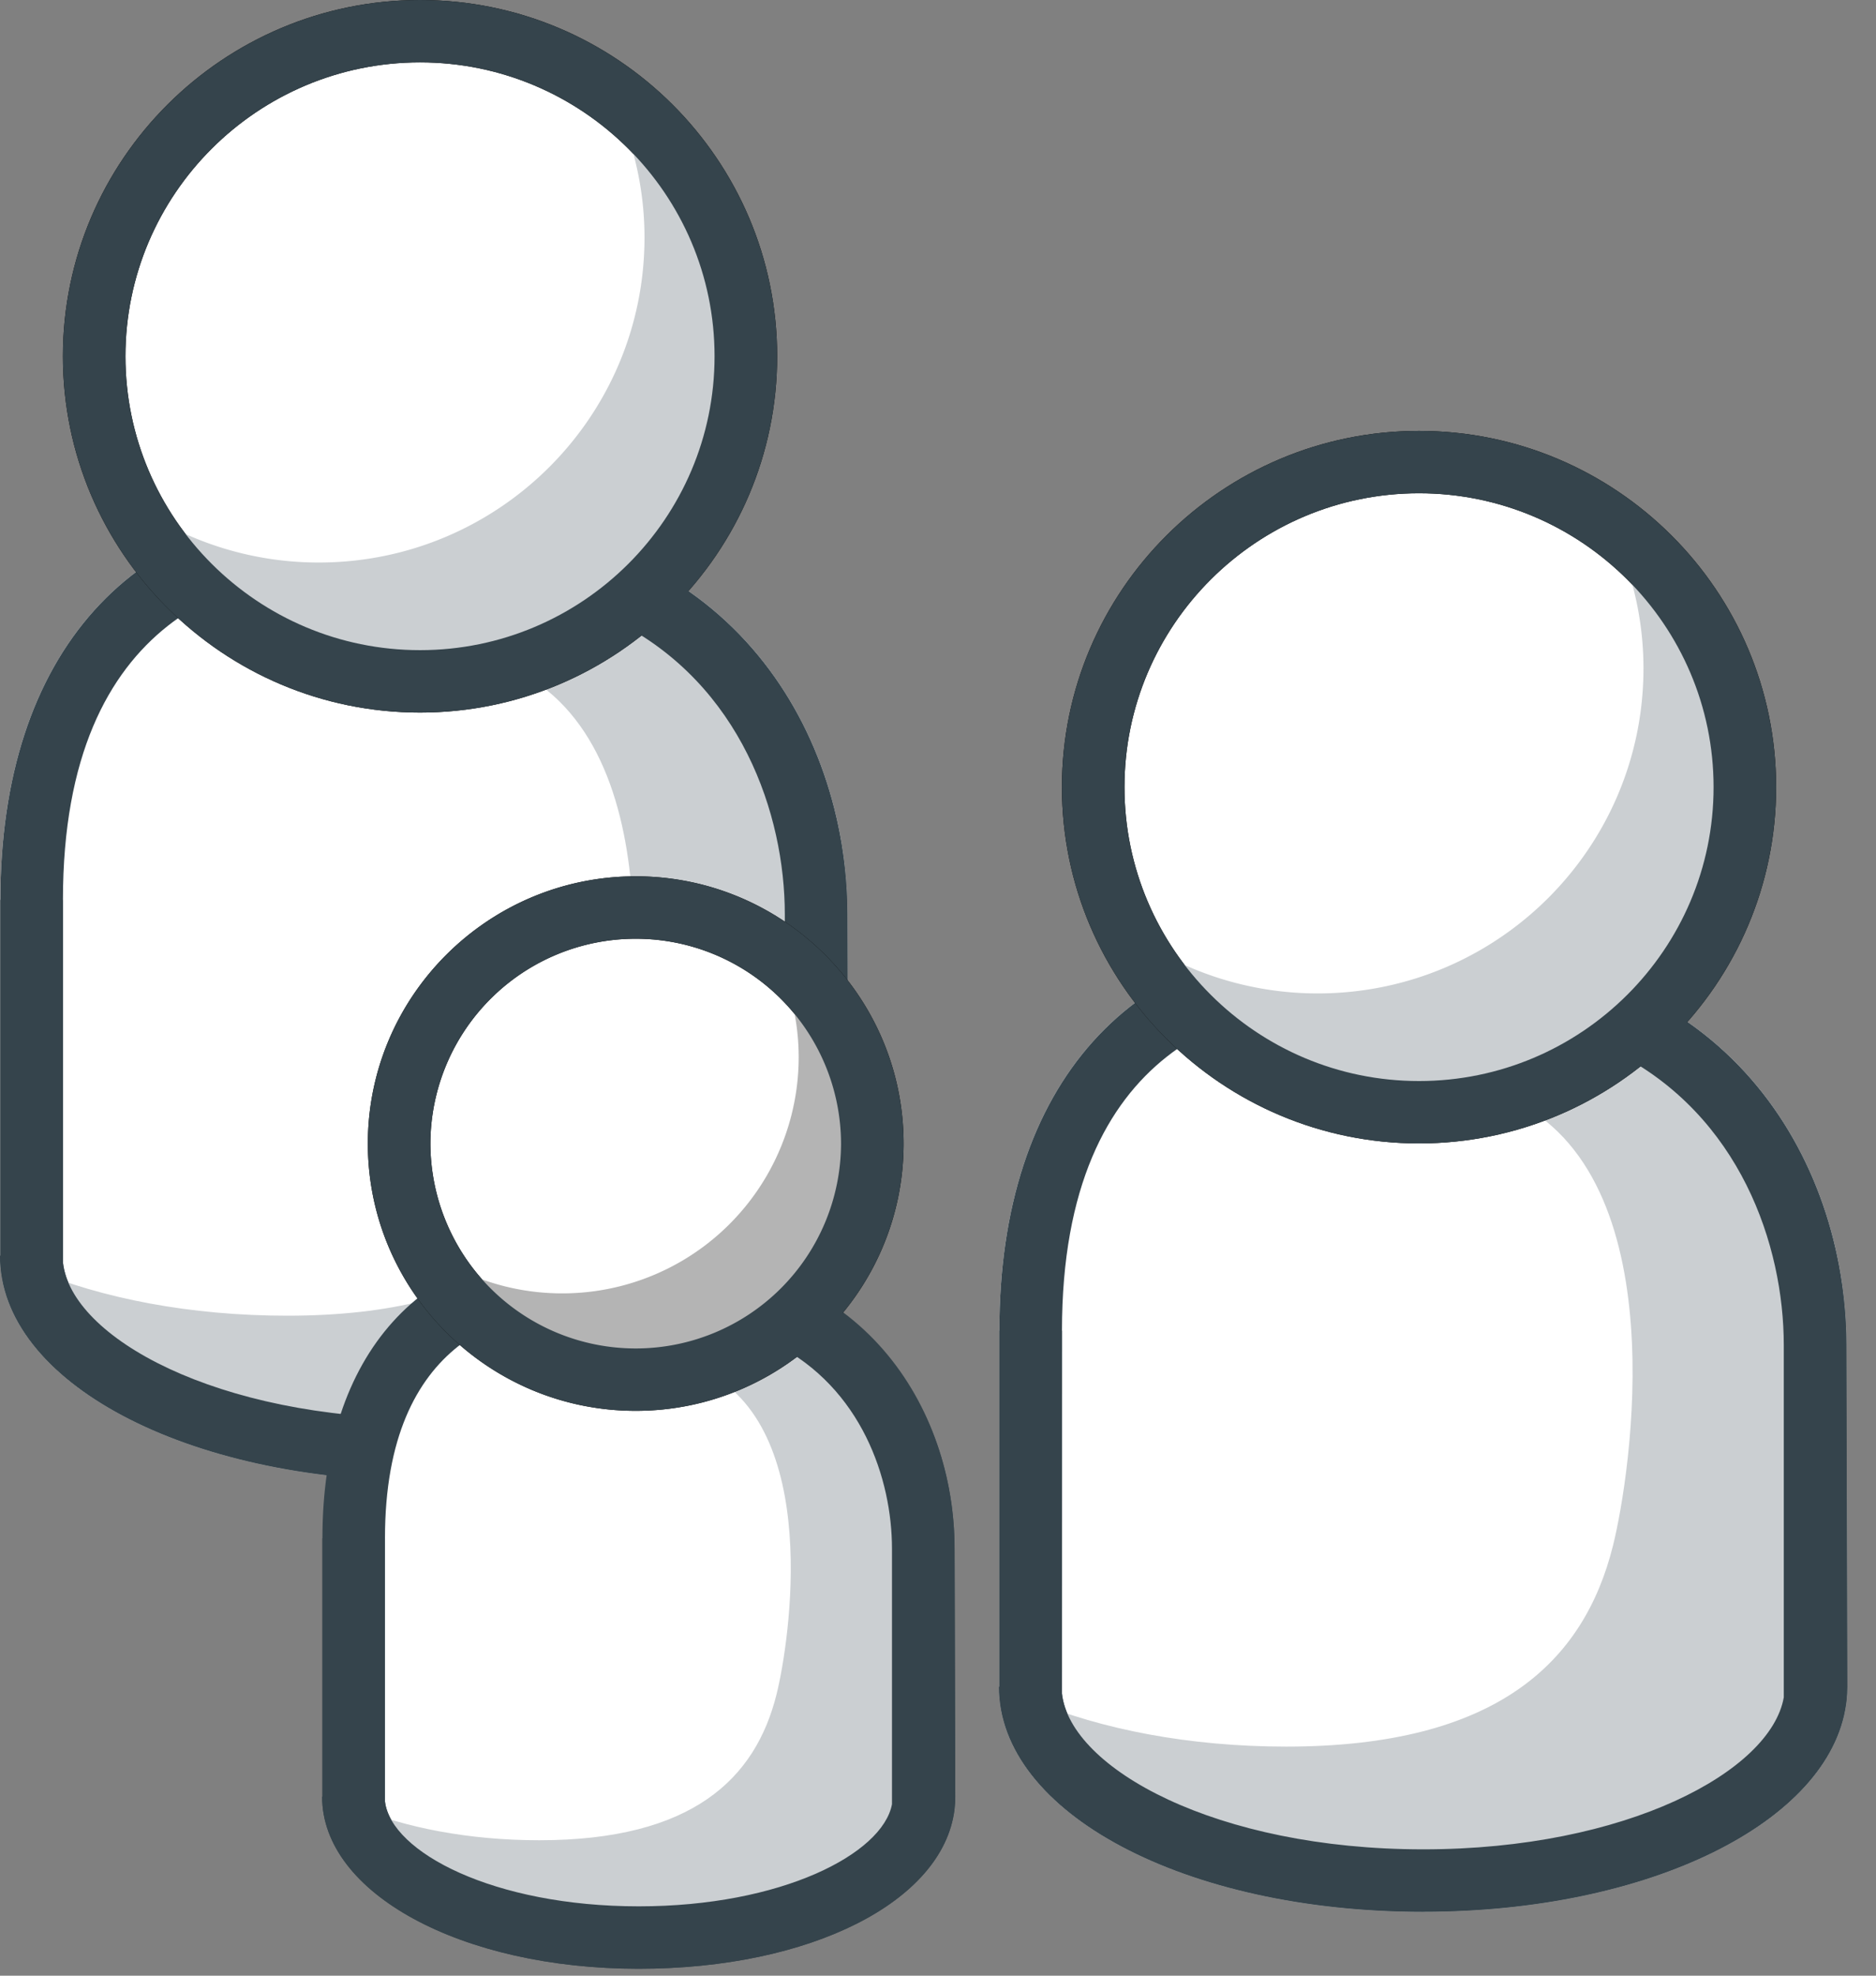 <svg xmlns="http://www.w3.org/2000/svg" width="38" height="40" viewBox="0 0 38 40"><rect x="0" y="0" width="38" height="40" fill="#808080" stroke="none"/><g fill="none" fill-rule="evenodd"><path fill="#FFF" d="M29.442 19.953c5.054 0 7.324 3.806 7.324 7.282v7.24l.02-.326c0 2.168-3.564 3.926-7.959 3.926s-7.959-1.758-7.959-3.926l.009.14v-7.348c0-5.586 3.285-7.338 6.522-7.338"/><path fill="#FFF" d="M28.827 38.706c-4.818 0-8.592-2.002-8.592-4.557h.008V26.94c0-4.99 2.676-7.97 7.156-7.97v1.263c-2.2 0-5.888.871-5.888 6.707l-.001 7.349c.174 1.52 3.13 3.153 7.317 3.153 4.117 0 7.043-1.579 7.305-3.077v-7.13c0-3.204-2.093-6.651-6.69-6.651v-1.263c5.467 0 7.958 4.102 7.958 7.913l.019 6.914c0 .095-.006.19-.016.284l-.01.078c-.338 2.38-3.978 4.195-8.566 4.195"/><path fill="#35444C" d="M28.827 38.706c-4.818 0-8.592-2.002-8.592-4.557h.008V26.94c0-4.99 2.676-7.97 7.156-7.97v1.263c-2.2 0-5.888.871-5.888 6.707l-.001 7.349c.174 1.52 3.13 3.153 7.317 3.153 4.117 0 7.043-1.579 7.305-3.077v-7.13c0-3.204-2.093-6.651-6.69-6.651v-1.263c5.467 0 7.958 4.102 7.958 7.913l.019 6.914c0 .095-.006.19-.016.284l-.01.078c-.338 2.38-3.978 4.195-8.566 4.195"/><path fill="#CBCFD2" d="M32.782 21.138c.426.38-3.618.45-2.183 1.116 3.374 1.564 2.43 7.61 2.074 9.037-.588 2.362-2.359 4.071-6.621 4.071-1.959 0-3.749-.35-5.134-.929.296 2.035 3.727 3.641 7.928 3.641 4.264 0 7.733-1.654 7.939-3.732v-7.107c0-2.508-1.446-4.8-4.003-6.097"/><path fill="#FFF" d="M35.343 15.937c0 3.635-2.955 6.582-6.6 6.582-3.646 0-6.6-2.947-6.6-6.582s2.954-6.582 6.6-6.582c3.645 0 6.6 2.947 6.6 6.582"/><path fill="#000" d="M28.743 9.987c-3.29 0-5.966 2.67-5.966 5.95 0 3.28 2.676 5.95 5.966 5.95s5.967-2.67 5.967-5.95c0-3.28-2.677-5.95-5.967-5.95m0 13.163c-3.988 0-7.233-3.236-7.233-7.213 0-3.978 3.245-7.213 7.233-7.213 3.989 0 7.234 3.235 7.234 7.213 0 3.977-3.245 7.213-7.234 7.213"/><path fill="#CBCFD2" d="M32.59 10.597c.444.884.7 1.878.7 2.934 0 3.635-2.956 6.582-6.601 6.582a6.58 6.58 0 0 1-3.848-1.241 6.597 6.597 0 0 0 5.902 3.647c3.645 0 6.6-2.947 6.6-6.582a6.562 6.562 0 0 0-2.753-5.34"/><path fill="#35444C" d="M28.827 38.706c-4.818 0-8.592-2.002-8.592-4.557h.008V26.94h1.268l-.001 7.349c.174 1.52 3.13 3.153 7.317 3.153 4.117 0 7.043-1.579 7.305-3.077v-7.13c0-2.027-.888-4.646-3.381-5.918l.577-1.125c3.001 1.531 4.072 4.642 4.072 7.042l.019 6.914c0 .095-.006.19-.016.285l-.01.077c-.338 2.38-3.978 4.195-8.566 4.195"/><path fill="#35444C" d="M28.743 9.987c-3.29 0-5.966 2.67-5.966 5.95 0 3.28 2.676 5.95 5.966 5.95s5.967-2.67 5.967-5.95c0-3.28-2.677-5.95-5.967-5.95m0 13.163c-3.988 0-7.233-3.236-7.233-7.213 0-3.978 3.245-7.213 7.233-7.213 3.989 0 7.234 3.235 7.234 7.213 0 3.977-3.245 7.213-7.234 7.213"/><path fill="#FFF" stroke="#979797" d="M9.207 11.23c5.054 0 7.323 3.805 7.323 7.282v7.24l.02-.326c0 2.167-3.563 3.925-7.958 3.925-4.396 0-7.959-1.758-7.959-3.925l.008.14v-7.348c0-5.587 3.286-7.34 6.522-7.34"/><path fill="#FFF" d="M8.592 29.983C3.774 29.983 0 27.98 0 25.425h.008v-7.207c0-4.991 2.675-7.97 7.155-7.97v1.262c-2.2 0-5.888.872-5.888 6.708v7.343c.168 1.522 3.125 3.158 7.317 3.158 4.113 0 7.038-1.576 7.305-3.072v-7.135c0-3.203-2.094-6.65-6.69-6.65v-1.264c5.467 0 7.957 4.102 7.957 7.914l.02 6.913c0 .1-.007.198-.017.294l-.01.07c-.338 2.38-3.979 4.194-8.565 4.194"/><path fill="#35444C" d="M8.592 29.983C3.774 29.983 0 27.98 0 25.425h.008v-7.207c0-4.991 2.675-7.97 7.155-7.97v1.262c-2.2 0-5.888.872-5.888 6.708v7.343c.168 1.522 3.125 3.158 7.317 3.158 4.113 0 7.038-1.576 7.305-3.072v-7.135c0-3.203-2.094-6.65-6.69-6.65v-1.264c5.467 0 7.957 4.102 7.957 7.914l.02 6.913c0 .1-.007.198-.017.294l-.01.07c-.338 2.38-3.979 4.194-8.565 4.194"/><path fill="#CBCFD2" d="M12.547 12.414c.427.38-3.618.451-2.183 1.116 3.374 1.565 2.429 7.61 2.074 9.038-.588 2.362-2.359 4.07-6.621 4.07-1.959 0-3.749-.35-5.134-.929.296 2.035 3.727 3.642 7.928 3.642 4.263 0 7.733-1.655 7.939-3.733v-7.106c0-2.509-1.446-4.8-4.003-6.098"/><path fill="#FFF" d="M15.108 7.213c0 3.635-2.955 6.582-6.6 6.582-3.646 0-6.6-2.947-6.6-6.582S4.862.631 8.508.631c3.645 0 6.6 2.947 6.6 6.582"/><path fill="#000" d="M8.508 1.263c-3.29 0-5.967 2.67-5.967 5.95 0 3.28 2.677 5.95 5.967 5.95 3.29 0 5.966-2.67 5.966-5.95 0-3.28-2.676-5.95-5.966-5.95m0 13.164c-3.989 0-7.234-3.236-7.234-7.214C1.274 3.236 4.52 0 8.508 0s7.234 3.236 7.234 7.213c0 3.978-3.246 7.214-7.234 7.214"/><path fill="#CBCFD2" d="M12.355 1.873c.444.884.7 1.879.7 2.935 0 3.635-2.956 6.581-6.6 6.581a6.58 6.58 0 0 1-3.849-1.241 6.596 6.596 0 0 0 5.901 3.647c3.646 0 6.601-2.947 6.601-6.582a6.562 6.562 0 0 0-2.753-5.34"/><path fill="#35444C" d="M8.592 29.983C3.774 29.983 0 27.98 0 25.425h.008v-7.207h1.267v7.343c.168 1.522 3.125 3.158 7.317 3.158 4.113 0 7.038-1.576 7.305-3.072v-7.135c0-2.027-.888-4.645-3.382-5.918l.577-1.124c3.002 1.531 4.072 4.642 4.072 7.042l.02 6.913c0 .1-.007.198-.017.294l-.01.07c-.338 2.38-3.979 4.194-8.565 4.194"/><path fill="#35444C" d="M8.508 1.263c-3.29 0-5.967 2.67-5.967 5.95 0 3.28 2.677 5.95 5.967 5.95 3.29 0 5.966-2.67 5.966-5.95 0-3.28-2.676-5.95-5.966-5.95m0 13.164c-3.989 0-7.234-3.236-7.234-7.214C1.274 3.236 4.52 0 8.508 0s7.234 3.236 7.234 7.213c0 3.978-3.246 7.214-7.234 7.214"/><path fill="#FFF" d="M13.384 26.07c3.67 0 5.318 2.763 5.318 5.287v5.257l.014-.237c0 1.575-2.587 2.85-5.779 2.85-3.191 0-5.779-1.275-5.779-2.85l.007.103v-5.337c0-4.056 2.386-5.328 4.736-5.328"/><path fill="#35444C" d="M12.937 39.86c-3.595 0-6.412-1.53-6.412-3.483h.006v-5.233c0-3.732 2.008-5.961 5.37-5.961v1.263c-1.532 0-4.103.61-4.103 4.698v5.332c.127 1.024 2.202 2.12 5.14 2.12 2.887 0 4.94-1.06 5.13-2.067v-5.172c0-2.242-1.466-4.655-4.684-4.655v-1.264c4.089 0 5.952 3.069 5.952 5.92l.014 5.02c0 .08-.005.159-.014.237l-.004.037c-.242 1.848-2.91 3.208-6.395 3.208"/><path fill="#CBCFD2" d="M15.81 26.93c.31.276-2.627.328-1.585.81 2.45 1.136 1.763 5.526 1.505 6.562-.427 1.716-1.712 2.956-4.807 2.956-1.422 0-2.722-.254-3.728-.674.214 1.477 2.707 2.644 5.757 2.644 3.096 0 5.615-1.201 5.764-2.71v-5.16c0-1.822-1.05-3.486-2.906-4.428"/><path fill="#FFF" stroke="#979797" d="M17.67 23.153a4.786 4.786 0 0 1-4.793 4.78 4.786 4.786 0 0 1-4.793-4.78 4.787 4.787 0 0 1 4.793-4.78 4.787 4.787 0 0 1 4.793 4.78"/><path fill="#000" d="M12.877 19.006a4.158 4.158 0 0 0-4.159 4.148 4.158 4.158 0 0 0 4.159 4.147 4.158 4.158 0 0 0 4.159-4.147 4.158 4.158 0 0 0-4.16-4.148m0 9.558c-2.991 0-5.425-2.427-5.425-5.41 0-2.984 2.434-5.412 5.426-5.412s5.426 2.428 5.426 5.412c0 2.983-2.434 5.41-5.426 5.41"/><path fill="#B4B4B4" d="M15.67 19.276c.322.642.508 1.364.508 2.13a4.786 4.786 0 0 1-4.792 4.78 4.784 4.784 0 0 1-2.795-.901 4.792 4.792 0 0 0 4.286 2.647 4.786 4.786 0 0 0 4.793-4.778c0-1.6-.79-3.011-2-3.878"/><path fill="#35444C" d="M12.937 39.86c-3.595 0-6.412-1.53-6.412-3.483h.006v-5.233h1.267v5.332c.127 1.024 2.202 2.12 5.14 2.12 2.887 0 4.94-1.06 5.13-2.067v-5.172c0-1.42-.62-3.255-2.36-4.142l.577-1.125c1.882.96 3.05 2.978 3.05 5.267l.015 5.02c0 .08-.005.16-.014.238l-.004.037c-.242 1.848-2.91 3.208-6.395 3.208"/><path fill="#35444C" d="M12.877 19.006a4.158 4.158 0 0 0-4.159 4.148 4.158 4.158 0 0 0 4.159 4.147 4.158 4.158 0 0 0 4.159-4.147 4.158 4.158 0 0 0-4.16-4.148m0 9.558c-2.991 0-5.425-2.427-5.425-5.41 0-2.984 2.434-5.412 5.426-5.412s5.426 2.428 5.426 5.412c0 2.983-2.434 5.41-5.426 5.41"/></g></svg>
